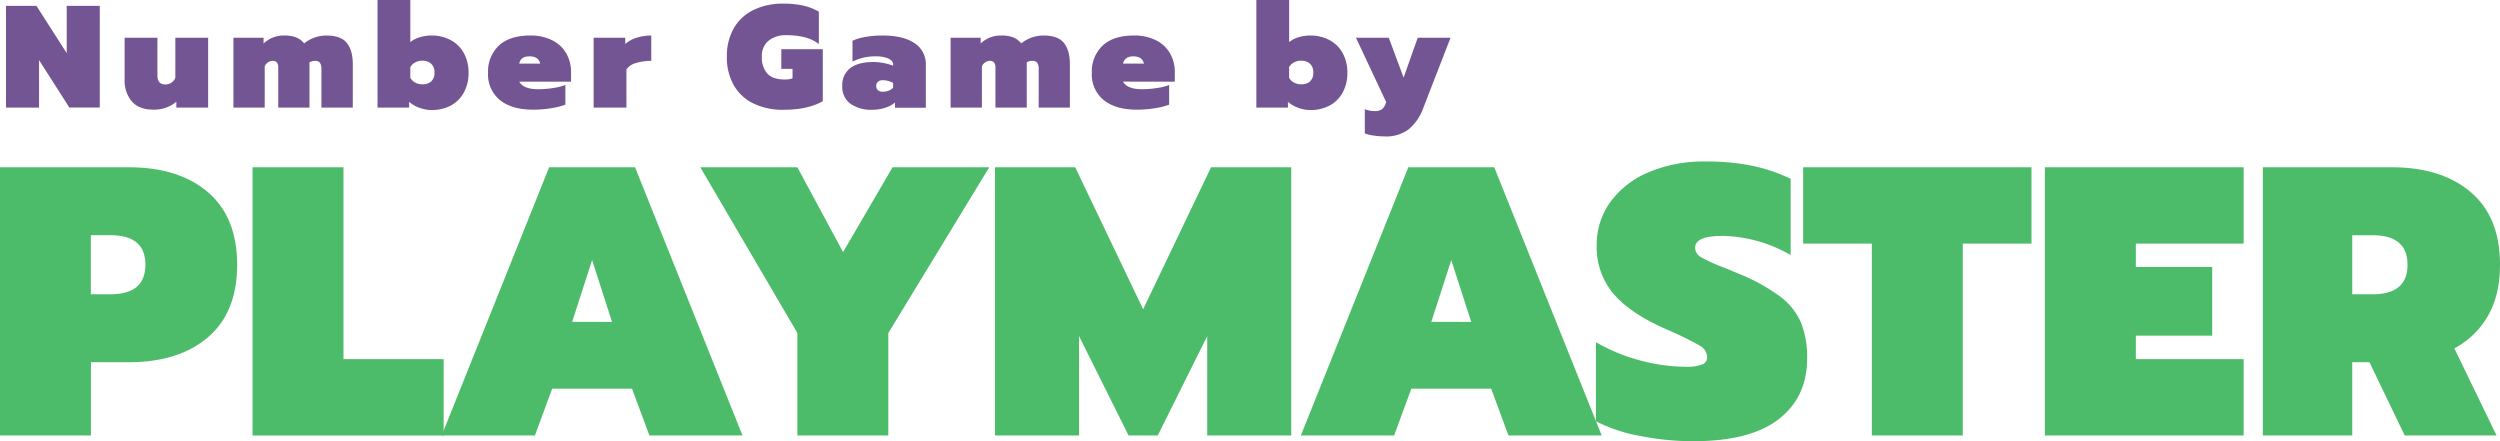 <svg id="Layer_1" data-name="Layer 1" xmlns="http://www.w3.org/2000/svg" viewBox="0 0 762.25 134.53"><defs><style>.cls-1{fill:#4dbc6a;}.cls-2{fill:#735594;}</style></defs><title>Number_Game_by_Playmaster</title><path class="cls-1" d="M0,51H39.31q15.21,0,24.1,7.61t8.9,22.11q0,14.51-8.9,22.11t-24.1,7.61H27.73v22.34H0ZM33.7,89.72q10.63,0,10.64-9t-10.64-9h-6v18Z"/><path class="cls-1" d="M77,51h27.73v58.5h30.54v23.28H77Z"/><path class="cls-1" d="M167.43,51h26.2l32.76,81.78H198L192.7,118.5H168.36l-5.26,14.27H134.67Zm19.18,47.15L180.53,79.3l-6.08,18.84Z"/><path class="cls-1" d="M243.12,101.53,213.52,51h29.6l13.93,25.86L272.14,51h29.48l-30.77,50.54v31.24H243.12Z"/><path class="cls-1" d="M303.38,51h24.45l20.71,43.29L369.25,51H393.7v81.78H368.08v-30.3L353,132.77H344.1L329,102.47v30.3H303.38Z"/><path class="cls-1" d="M429.39,51H455.6l32.76,81.78H459.93l-5.27-14.27H430.32l-5.26,14.27H396.63Zm19.19,47.15L442.49,79.3l-6.08,18.84Z"/><path class="cls-1" d="M499.94,132.89a47.25,47.25,0,0,1-13.34-4.45v-24.1A55.55,55.55,0,0,0,500.47,110,54.56,54.56,0,0,0,514,111.83a12.93,12.93,0,0,0,5-.7,2.33,2.33,0,0,0,1.52-2.22,4.19,4.19,0,0,0-2.34-3.57,97.62,97.62,0,0,0-9.94-4.86Q497,95.56,491.92,89.54a22,22,0,0,1-5.09-14.68A22.21,22.21,0,0,1,491,61.58a27.48,27.48,0,0,1,11.7-9.07A43,43,0,0,1,520,49.24a69.9,69.9,0,0,1,14.15,1.28,51.58,51.58,0,0,1,11.82,4V77.78a42.64,42.64,0,0,0-20.83-5.85q-8.3,0-8.3,3.63a3.4,3.4,0,0,0,1.93,2.93,51,51,0,0,0,7,3.15L530,83.4a58,58,0,0,1,12.75,7,19.86,19.86,0,0,1,6.32,7.84A28.26,28.26,0,0,1,551,109.26q0,11.82-8.66,18.54t-26.09,6.73A82.9,82.9,0,0,1,499.94,132.89Z"/><path class="cls-1" d="M570.72,74.27H549.78V51H619.4V74.27H598.45v58.5H570.72Z"/><path class="cls-1" d="M623.49,51h60.6V74.27H651.22v7.14H674.5v20.94H651.22v7.14h32.87v23.28h-60.6Z"/><path class="cls-1" d="M689.94,51h39.32q15.19,0,24.1,7.61t8.89,22.11q0,9.12-3.63,15.5a25.67,25.67,0,0,1-10.29,10l12.87,26.56h-28l-10.76-22.34H717.2v22.34H689.94Zm33.47,38.73q10.64,0,10.64-9t-10.64-9H717.2v18Z"/><path class="cls-2" d="M1.83,1.78h9.28L20.34,16.2V1.78H30.42v31H21.14L11.91,18.33V32.81H1.83Z"/><path class="cls-2" d="M40.21,30.94A9.71,9.71,0,0,1,38,24.24V11.5H48V23c0,1.83.79,2.75,2.35,2.75a3.26,3.26,0,0,0,3.11-2V11.5h10V32.81H53.77V31a9.87,9.87,0,0,1-3.11,1.8,10.83,10.83,0,0,1-3.73.64Q42.44,33.47,40.21,30.94Z"/><path class="cls-2" d="M71.17,11.5h9.19v1.77a8.79,8.79,0,0,1,6.34-2.44,9.47,9.47,0,0,1,3.67.6,6.14,6.14,0,0,1,2.37,1.8,10.16,10.16,0,0,1,3.11-1.75,10.68,10.68,0,0,1,3.68-.65c2.93,0,5,.76,6.22,2.27s1.82,3.68,1.82,6.52V32.81H98V21.09a3.44,3.44,0,0,0-.42-1.91,1.7,1.7,0,0,0-1.53-.62,3.26,3.26,0,0,0-1.69.44V32.81H84.84V20.6a2.43,2.43,0,0,0-.4-1.53,1.59,1.59,0,0,0-1.33-.51,2.67,2.67,0,0,0-2.4,1.68V32.81H71.17Z"/><path class="cls-2" d="M127.74,32.81a9.07,9.07,0,0,1-3-1.78v1.78h-9.63V0h10V12.83a8.35,8.35,0,0,1,2.78-1.44,11.49,11.49,0,0,1,3.57-.56,12.25,12.25,0,0,1,6,1.42,9.83,9.83,0,0,1,4,4,12.16,12.16,0,0,1,1.4,5.9,12.31,12.31,0,0,1-1.4,6,9.68,9.68,0,0,1-3.95,4,12.28,12.28,0,0,1-6,1.4A10.71,10.71,0,0,1,127.74,32.81Zm3.73-8a3.36,3.36,0,0,0,1-2.66,3.5,3.5,0,0,0-1-2.71,3.9,3.9,0,0,0-2.77-.93,4.32,4.32,0,0,0-2.13.53,3.51,3.51,0,0,0-1.47,1.46v3.2a3.51,3.51,0,0,0,1.47,1.46,4.32,4.32,0,0,0,2.13.54A4,4,0,0,0,131.47,24.86Z"/><path class="cls-2" d="M152.47,30.54a10,10,0,0,1-3.66-8.3,10.83,10.83,0,0,1,3.31-8.35q3.3-3.06,9.52-3.06a14.49,14.49,0,0,1,6.77,1.47,10,10,0,0,1,4.26,4A11.29,11.29,0,0,1,174.11,22v2.89h-15.8q1.29,2.31,5.81,2.31a29.47,29.47,0,0,0,4.38-.34,17.48,17.48,0,0,0,3.88-.95v6A21.55,21.55,0,0,1,168,33a32.07,32.07,0,0,1-5.31.44Q156.13,33.47,152.47,30.54ZM164.7,19.4q-.52-2.22-3.24-2.22t-3.15,2.22Z"/><path class="cls-2" d="M181,11.5h9.64v1.91A9.14,9.14,0,0,1,194,11.54a14.44,14.44,0,0,1,4.57-.71v7.73a15.48,15.48,0,0,0-4.73.68A5,5,0,0,0,191,21.18V32.81H181Z"/><path class="cls-2" d="M229.71,31.54a13.74,13.74,0,0,1-6-5.59,17.17,17.17,0,0,1-2.09-8.64,17.1,17.1,0,0,1,2.09-8.65,13.94,13.94,0,0,1,6-5.6,20.09,20.09,0,0,1,9.12-1.95,27.56,27.56,0,0,1,6,.58,17.22,17.22,0,0,1,4.84,1.86v9.86a12.37,12.37,0,0,0-4.33-2.05,22.85,22.85,0,0,0-5.61-.62,8.13,8.13,0,0,0-5.44,1.71,6,6,0,0,0-2,4.86A7.31,7.31,0,0,0,234,22.48c1.1,1.17,2.87,1.76,5.33,1.76a6.67,6.67,0,0,0,2.31-.36V21h-3.42v-6h12.65V30.85q-4.57,2.63-12,2.62A20.22,20.22,0,0,1,229.71,31.54Z"/><path class="cls-2" d="M259.3,31.63a6.29,6.29,0,0,1-2.49-5.39,6.47,6.47,0,0,1,2.42-5.46q2.41-1.87,7.17-1.87a16.32,16.32,0,0,1,3.11.33,17.51,17.51,0,0,1,2.8.78v-.35c0-.77-.49-1.38-1.47-1.82a9.32,9.32,0,0,0-3.86-.67,15.49,15.49,0,0,0-7.06,1.6V12.43a15.38,15.38,0,0,1,3.86-1.15,28.75,28.75,0,0,1,5.29-.45q6.39,0,9.81,2.35a7.63,7.63,0,0,1,3.41,6.66v13h-9.41V31.25a8.28,8.28,0,0,1-2.9,1.58,12.36,12.36,0,0,1-4,.64A10.94,10.94,0,0,1,259.3,31.63Zm11.65-4a3.62,3.62,0,0,0,1.36-.89V25.3a6.26,6.26,0,0,0-3.16-.84,2,2,0,0,0-1.46.49,1.63,1.63,0,0,0-.53,1.29,1.65,1.65,0,0,0,.51,1.24,2.08,2.08,0,0,0,1.48.49A4.63,4.63,0,0,0,271,27.61Z"/><path class="cls-2" d="M289.84,11.5H299v1.77a8.81,8.81,0,0,1,6.35-2.44,9.38,9.38,0,0,1,3.66.6,6.14,6.14,0,0,1,2.37,1.8,10.16,10.16,0,0,1,3.11-1.75,10.74,10.74,0,0,1,3.69-.65q4.4,0,6.21,2.27c1.21,1.5,1.82,3.68,1.82,6.52V32.81H316.7V21.09a3.44,3.44,0,0,0-.42-1.91,1.73,1.73,0,0,0-1.54-.62,3.19,3.19,0,0,0-1.68.44V32.81h-9.55V20.6a2.43,2.43,0,0,0-.4-1.53,1.58,1.58,0,0,0-1.33-.51,2.7,2.7,0,0,0-2.4,1.68V32.81h-9.54Z"/><path class="cls-2" d="M336.56,30.54a10,10,0,0,1-3.66-8.3,10.83,10.83,0,0,1,3.31-8.35q3.3-3.06,9.52-3.06a14.49,14.49,0,0,1,6.77,1.47,10,10,0,0,1,4.26,4A11.29,11.29,0,0,1,358.2,22v2.89H342.4q1.29,2.31,5.81,2.31a29.37,29.37,0,0,0,4.38-.34,17.48,17.48,0,0,0,3.88-.95v6A21.55,21.55,0,0,1,352.1,33a32.07,32.07,0,0,1-5.31.44Q340.22,33.47,336.56,30.54ZM348.79,19.4q-.53-2.22-3.24-2.22c-1.75,0-2.79.74-3.15,2.22Z"/><path class="cls-2" d="M395.69,32.81a9,9,0,0,1-3-1.78v1.78h-9.63V0h10V12.83a8.29,8.29,0,0,1,2.77-1.44,11.51,11.51,0,0,1,3.58-.56,12.28,12.28,0,0,1,6,1.42,9.8,9.8,0,0,1,4,4,12.05,12.05,0,0,1,1.4,5.9,12.2,12.2,0,0,1-1.4,6,9.68,9.68,0,0,1-3.95,4,12.22,12.22,0,0,1-6,1.4A10.71,10.71,0,0,1,395.69,32.81Zm3.73-8a3.36,3.36,0,0,0,1-2.66,3.5,3.5,0,0,0-1-2.71,3.92,3.92,0,0,0-2.77-.93,4.38,4.38,0,0,0-2.14.53,3.48,3.48,0,0,0-1.46,1.46v3.2a3.48,3.48,0,0,0,1.46,1.46,4.39,4.39,0,0,0,2.14.54A4,4,0,0,0,399.42,24.86Z"/><path class="cls-2" d="M418.82,41.33a10.14,10.14,0,0,1-2.69-.67V33.29a8,8,0,0,0,3.16.58,3.43,3.43,0,0,0,2-.53,3.48,3.48,0,0,0,1.13-1.6l.22-.62L413.43,11.5h10l4.53,12.16,4.31-12.16h10L434,32.81a15,15,0,0,1-4.51,6.63,11.33,11.33,0,0,1-7.17,2.16A24.09,24.09,0,0,1,418.82,41.33Z"/></svg>